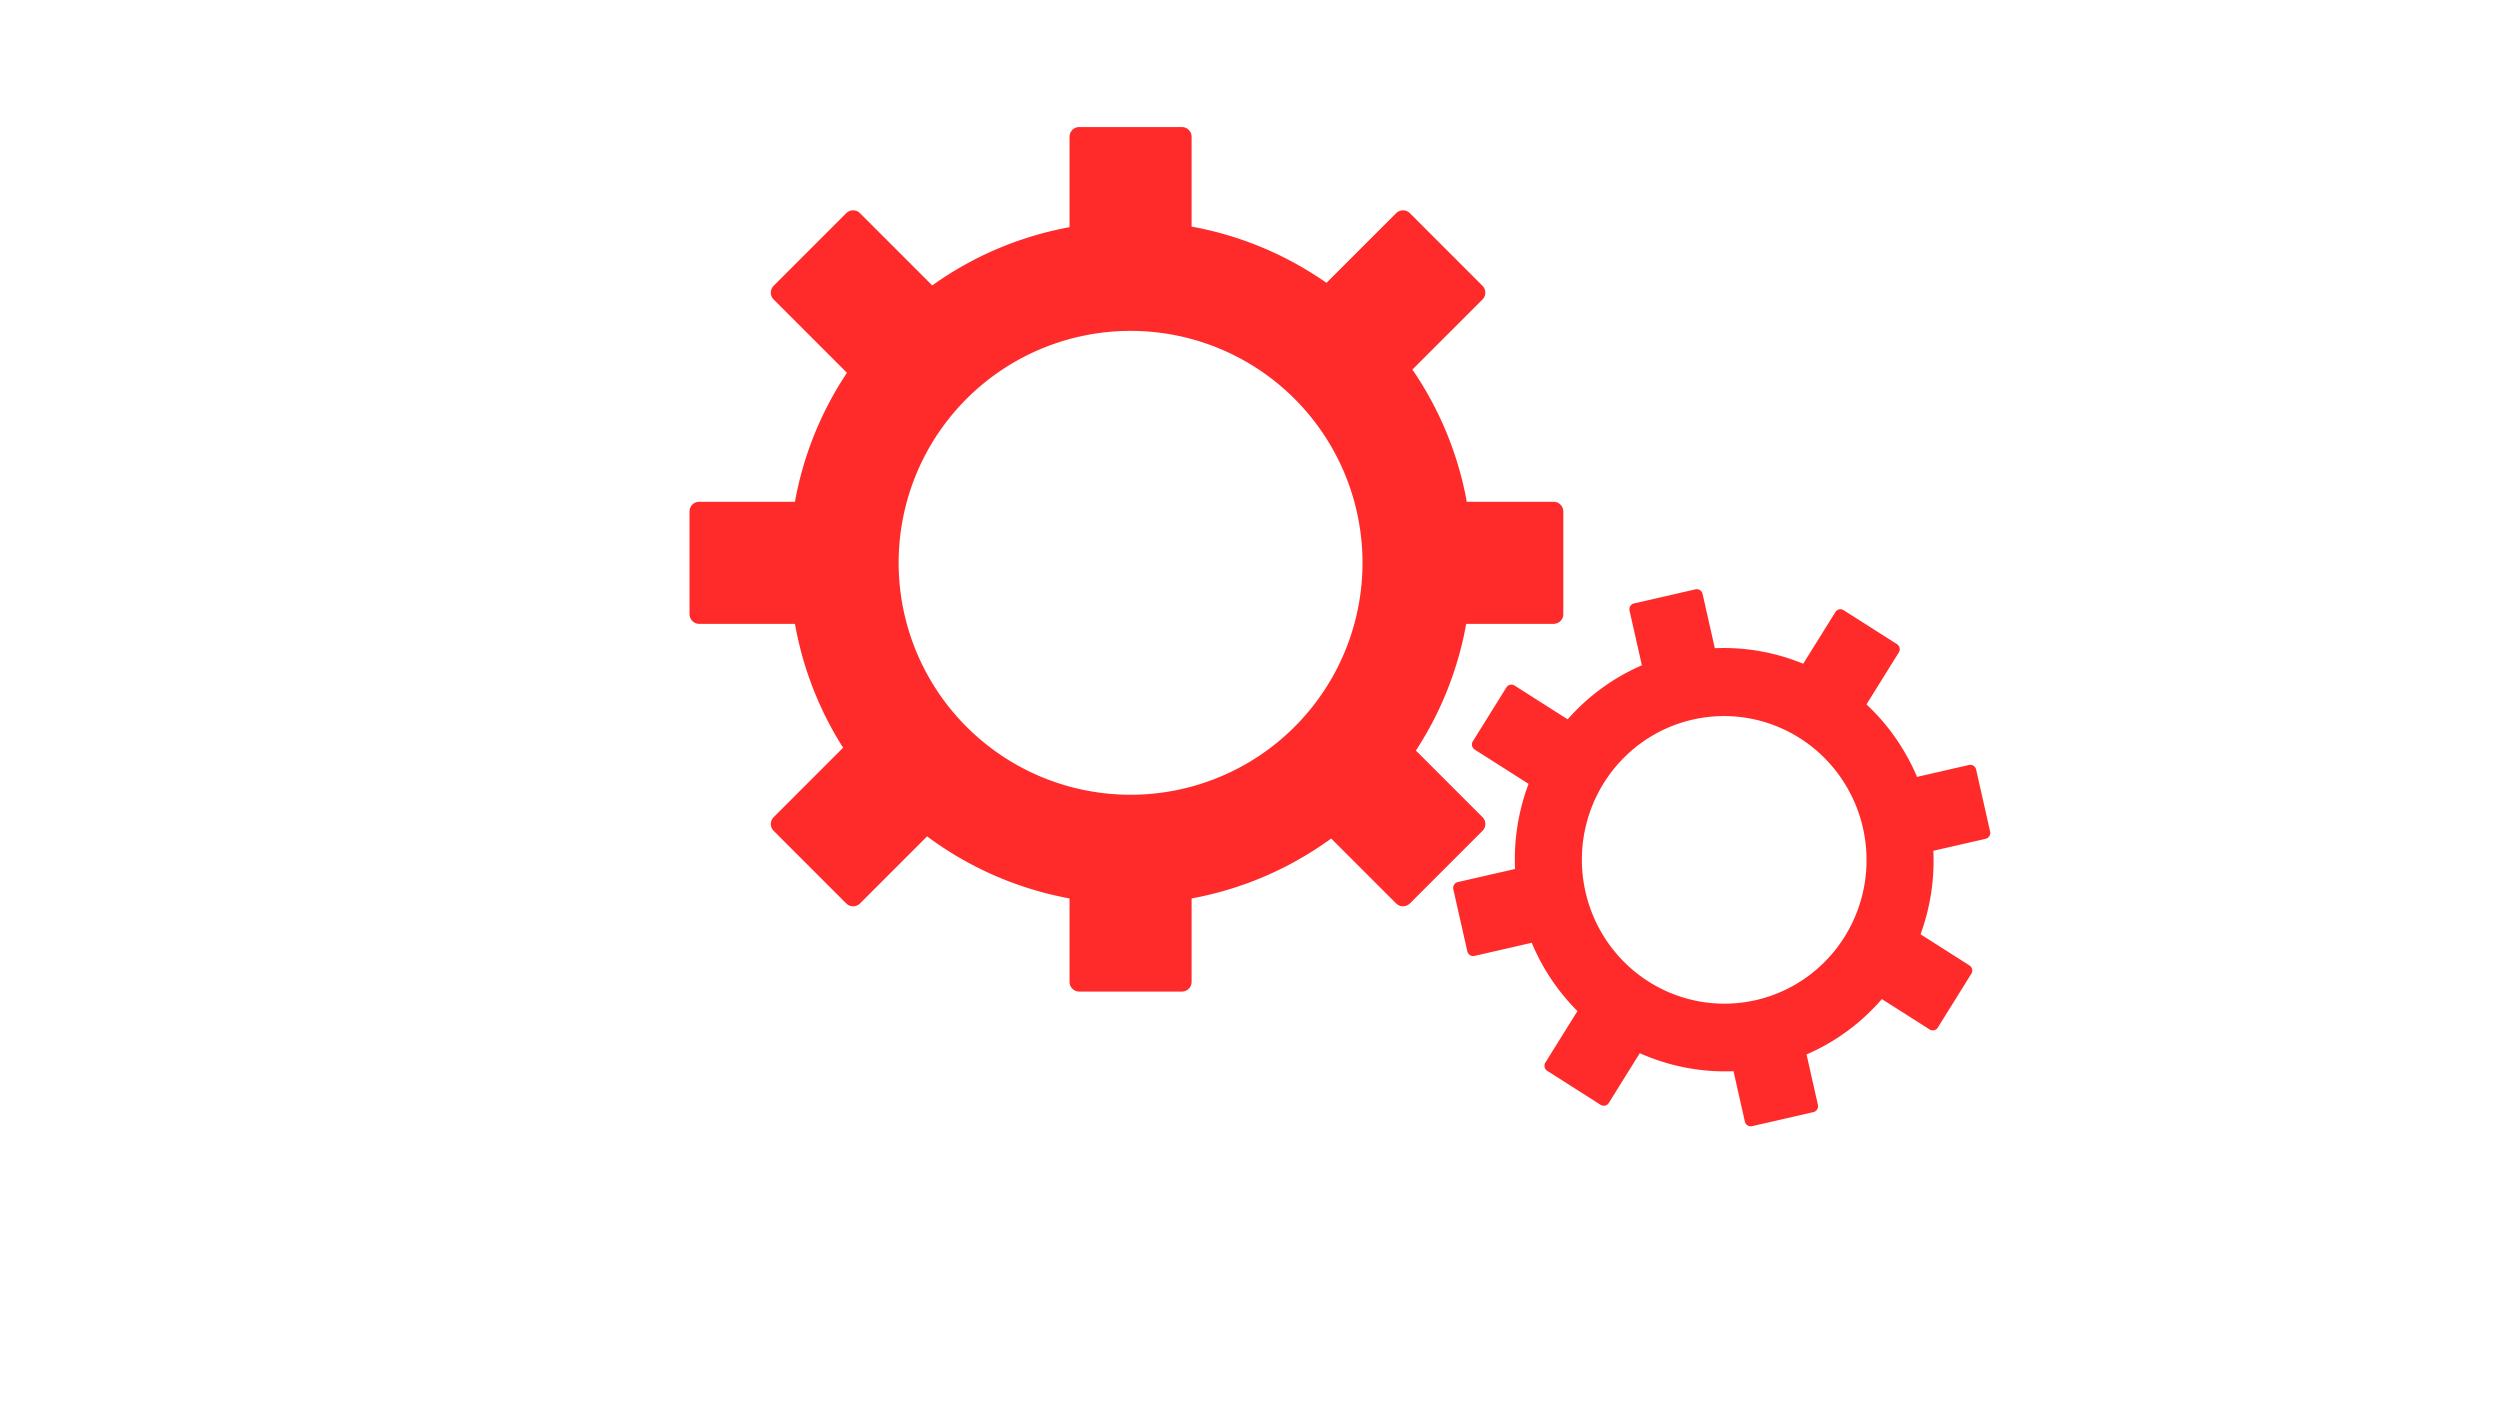 <?xml version="1.0" encoding="UTF-8" standalone="no"?>
<!-- Created with Inkscape (http://www.inkscape.org/) -->

<svg
   width="2560"
   height="1440"
   viewBox="0 0 2560 1440"
   version="1.1"
   id="svg5"
   inkscape:version="1.1.1 (3bf5ae0d25, 2021-09-20)"
   sodipodi:docname="rouages.svg"
   xmlns:inkscape="http://www.inkscape.org/namespaces/inkscape"
   xmlns:sodipodi="http://sodipodi.sourceforge.net/DTD/sodipodi-0.dtd"
   xmlns="http://www.w3.org/2000/svg"
   xmlns:svg="http://www.w3.org/2000/svg">
  <sodipodi:namedview
     id="namedview7"
     pagecolor="#505050"
     bordercolor="#eeeeee"
     borderopacity="1"
     inkscape:pageshadow="0"
     inkscape:pageopacity="0"
     inkscape:pagecheckerboard="0"
     inkscape:document-units="px"
     showgrid="false"
     inkscape:zoom="0.73789063"
     inkscape:cx="1280"
     inkscape:cy="611.8793"
     inkscape:window-width="2560"
     inkscape:window-height="1377"
     inkscape:window-x="-8"
     inkscape:window-y="-8"
     inkscape:window-maximized="1"
     inkscape:current-layer="layer1"
     inkscape:snap-global="false" />
  <defs
     id="defs2" />
  <g
     inkscape:label="Calque 1"
     inkscape:groupmode="layer"
     id="layer1">
    <path
       id="path896"
       style="fill:#ff2a2a;stroke-width:1.268"
       d="M 1105.172 130.102 C 1099.651 130.102 1095.207 134.546 1095.207 140.066 L 1095.207 232.643 A 350 350 0 0 0 954.598 292.275 L 880.643 218.32 C 876.739 214.417 870.453 214.417 866.549 218.32 L 792.254 292.615 C 788.35 296.519 788.35 302.805 792.254 306.709 L 866.549 381.004 C 866.794 381.249 867.05 381.479 867.312 381.693 A 350 350 0 0 0 814.029 513.82 L 716.031 513.82 C 710.511 513.82 706.066 518.264 706.066 523.785 L 706.066 628.855 C 706.066 634.376 710.511 638.82 716.031 638.82 L 814.029 638.82 A 350 350 0 0 0 863.344 765.645 L 792.254 836.734 C 788.35 840.638 788.35 846.924 792.254 850.828 L 866.549 925.123 C 870.453 929.027 876.739 929.027 880.643 925.123 L 949.338 856.428 A 350 350 0 0 0 1095.207 919.998 L 1095.207 1005.41 C 1095.207 1010.931 1099.651 1015.375 1105.172 1015.375 L 1210.242 1015.375 C 1215.763 1015.375 1220.207 1010.931 1220.207 1005.41 L 1220.207 919.998 A 350 350 0 0 0 1363.143 858.625 L 1429.641 925.123 C 1433.544 929.027 1439.831 929.027 1443.734 925.123 L 1518.029 850.828 C 1521.933 846.924 1521.933 840.638 1518.029 836.734 L 1449.875 768.58 A 350 350 0 0 0 1501.385 638.82 L 1590.863 638.82 C 1596.384 638.82 1600.828 634.376 1600.828 628.855 L 1600.828 523.785 C 1600.828 518.264 1596.384 513.82 1590.863 513.82 L 1501.984 513.82 A 350 350 0 0 0 1446.303 378.436 L 1518.029 306.709 C 1521.933 302.805 1521.933 296.519 1518.029 292.615 L 1443.734 218.32 C 1439.831 214.417 1433.544 214.417 1429.641 218.32 L 1358.316 289.645 A 350 350 0 0 0 1220.207 232.043 L 1220.207 140.066 C 1220.207 134.546 1215.763 130.102 1210.242 130.102 L 1105.172 130.102 z M 1157.707 338.82 A 237.5 237.5 0 0 1 1395.207 576.32 A 237.5 237.5 0 0 1 1157.707 813.82 A 237.5 237.5 0 0 1 920.207 576.32 A 237.5 237.5 0 0 1 1157.707 338.82 z " />
    <path
       id="path1284"
       style="fill:#ff2a2a;stroke-width:0.782"
       d="m 1673.252,617.905 c -3.303,0.757 -5.356,4.053 -4.602,7.391 l 12.636,55.977 a 217.009,214.779 86.162 0 0 -75.989,55.33 l -54.343,-34.581 c -2.868,-1.825 -6.63,-0.964 -8.432,1.932 l -34.311,55.106 c -1.803,2.896 -0.945,6.697 1.924,8.522 l 54.592,34.74 c 0.18,0.115 0.365,0.219 0.551,0.312 a 217.009,214.779 86.162 0 0 -13.846,87.195 l -58.633,13.432 c -3.303,0.757 -5.356,4.053 -4.602,7.391 l 14.341,63.532 c 0.753,3.338 4.019,5.416 7.322,4.66 l 58.633,-13.432 a 217.009,214.779 86.162 0 0 46.816,69.926 l -32.831,52.729 c -1.803,2.896 -0.945,6.697 1.924,8.522 l 54.592,34.74 c 2.869,1.825 6.63,0.964 8.433,-1.932 l 31.725,-50.953 a 217.009,214.779 86.162 0 0 95.952,18.445 l 11.658,51.645 c 0.754,3.338 4.019,5.416 7.322,4.659 l 62.865,-14.401 c 3.303,-0.757 5.355,-4.053 4.602,-7.391 l -11.658,-51.645 a 217.009,214.779 86.162 0 0 77.144,-56.701 l 48.863,31.094 c 2.868,1.825 6.629,0.964 8.432,-1.932 l 34.311,-55.106 c 1.803,-2.895 0.945,-6.697 -1.924,-8.522 l -50.08,-31.869 a 217.009,214.779 86.162 0 0 13.108,-85.52 l 53.536,-12.264 c 3.303,-0.757 5.356,-4.053 4.602,-7.391 l -14.341,-63.532 c -0.753,-3.338 -4.019,-5.416 -7.322,-4.66 l -53.177,12.182 a 217.009,214.779 86.162 0 0 -51.794,-74.23 l 33.125,-53.201 c 1.803,-2.895 0.945,-6.697 -1.924,-8.522 l -54.592,-34.74 c -2.869,-1.825 -6.63,-0.964 -8.432,1.932 l -32.939,52.903 a 217.009,214.779 86.162 0 0 -90.495,-15.9 l -12.554,-55.614 c -0.753,-3.338 -4.019,-5.416 -7.322,-4.66 z m 59.921,119.003 A 147.256,145.743 86.162 0 1 1907.689,847.962 147.256,145.743 86.162 0 1 1798.006,1024.121 147.256,145.743 86.162 0 1 1623.491,913.067 147.256,145.743 86.162 0 1 1733.173,736.908 Z" />
  </g>
</svg>
